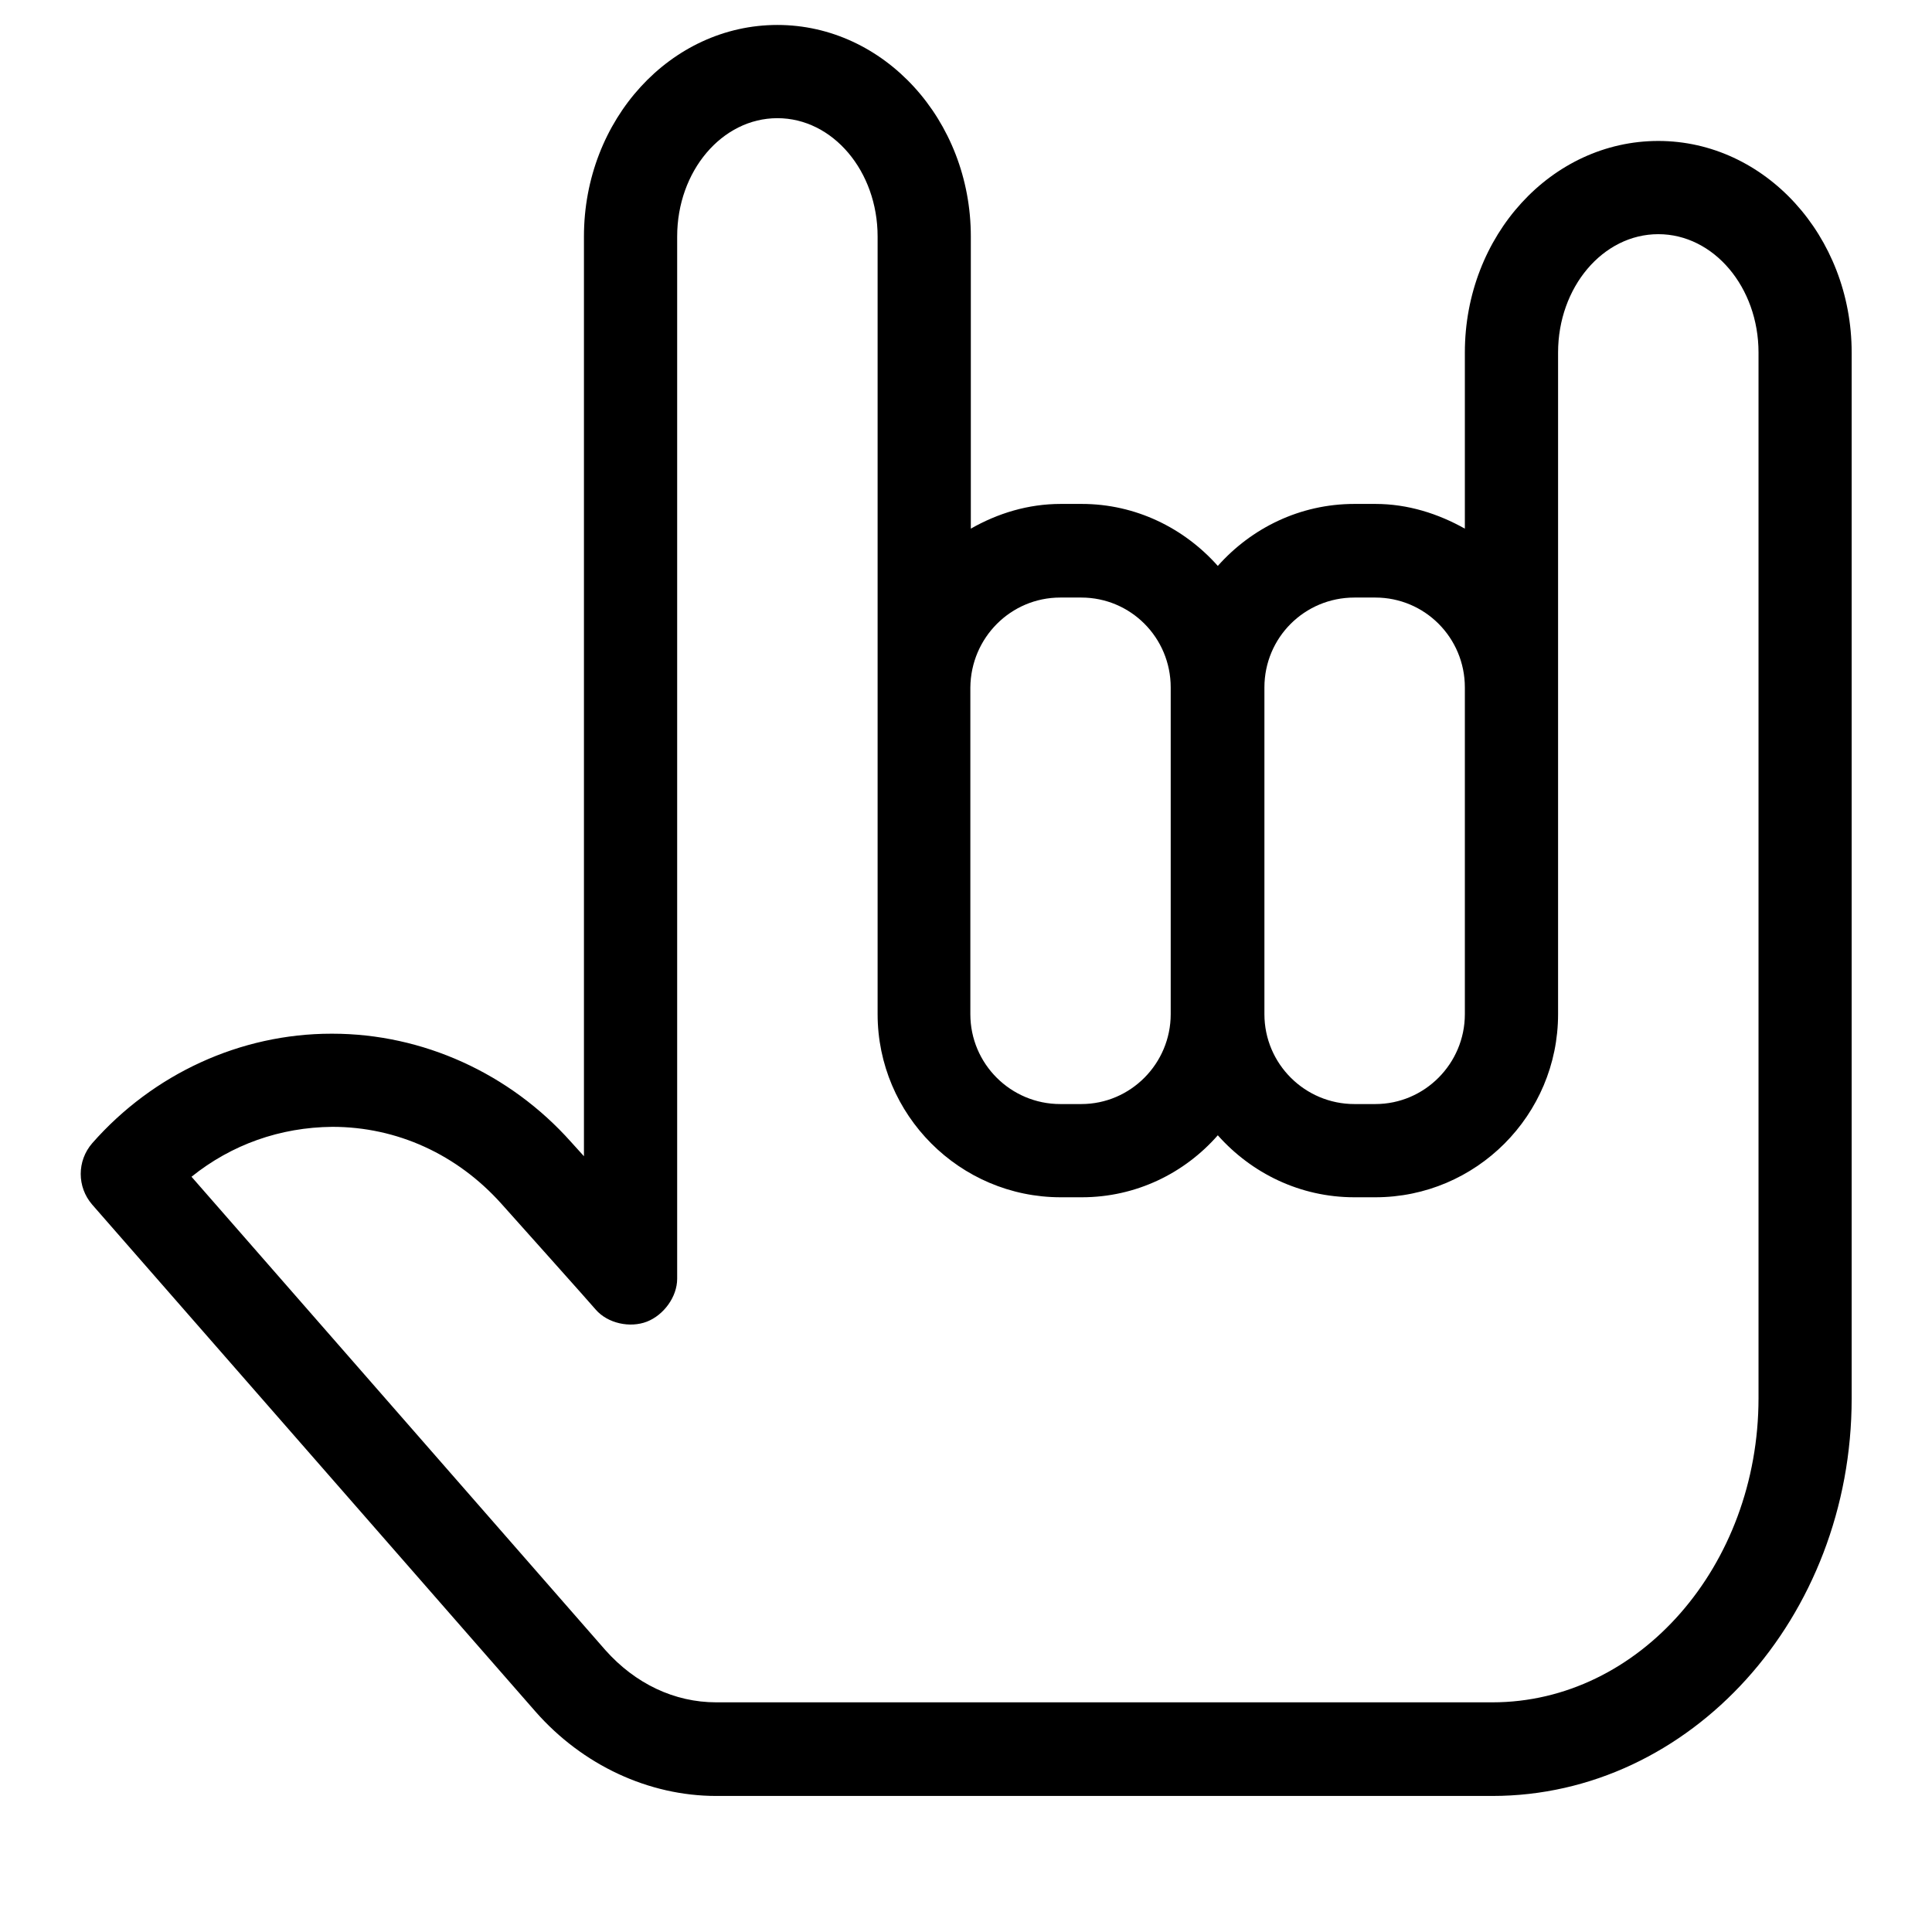 <svg width="24" height="24" viewBox="0 0 24 24" fill="none" xmlns="http://www.w3.org/2000/svg">
<path d="M20.6 1.751C19.274 1.751 18.197 2.926 18.197 4.379V6.567C17.867 6.382 17.491 6.26 17.085 6.26H16.825C16.147 6.26 15.545 6.561 15.128 7.03C14.711 6.561 14.109 6.26 13.438 6.26H13.177C12.772 6.26 12.395 6.376 12.06 6.567V2.938C12.06 1.491 10.983 0.31 9.657 0.31C8.331 0.31 7.254 1.485 7.254 2.938V14.363L7.092 14.184C6.333 13.333 5.251 12.841 4.128 12.841C4.122 12.841 4.122 12.841 4.116 12.841C2.987 12.841 1.904 13.339 1.146 14.201C0.955 14.421 0.955 14.745 1.146 14.965L6.652 21.262C7.237 21.928 8.059 22.31 8.898 22.31H18.538C20.999 22.31 23.002 20.093 23.002 17.373V4.379C23.002 2.932 21.925 1.751 20.6 1.751ZM16.825 7.423H17.085C17.699 7.423 18.197 7.921 18.197 8.54V9.825V12.598C18.197 13.211 17.699 13.715 17.085 13.715H16.825C16.211 13.715 15.707 13.217 15.707 12.598V8.54C15.707 7.921 16.205 7.423 16.825 7.423ZM13.171 7.423H13.432C14.046 7.423 14.543 7.921 14.543 8.54V12.598C14.543 13.211 14.046 13.715 13.432 13.715H13.171C12.557 13.715 12.054 13.217 12.054 12.598V9.825V8.54C12.06 7.921 12.557 7.423 13.171 7.423ZM21.845 17.367C21.845 19.451 20.362 21.147 18.538 21.147H8.898C8.377 21.147 7.891 20.915 7.52 20.498L2.379 14.618C2.877 14.218 3.479 14.004 4.128 13.998C4.932 13.998 5.679 14.34 6.229 14.954C6.229 14.954 7.399 16.262 7.399 16.267C7.549 16.441 7.827 16.499 8.036 16.418C8.244 16.337 8.412 16.111 8.412 15.885V2.938C8.412 2.127 8.968 1.468 9.657 1.468C10.346 1.468 10.902 2.127 10.902 2.938V8.54V9.825V12.598C10.902 13.848 11.921 14.873 13.177 14.873H13.438C14.115 14.873 14.717 14.572 15.128 14.103C15.545 14.572 16.147 14.873 16.825 14.873H17.085C18.336 14.873 19.355 13.854 19.355 12.598V9.825V8.54V4.379C19.355 3.569 19.911 2.909 20.6 2.909C21.289 2.909 21.845 3.569 21.845 4.379V17.367Z" fill="currentColor"/>
</svg>
